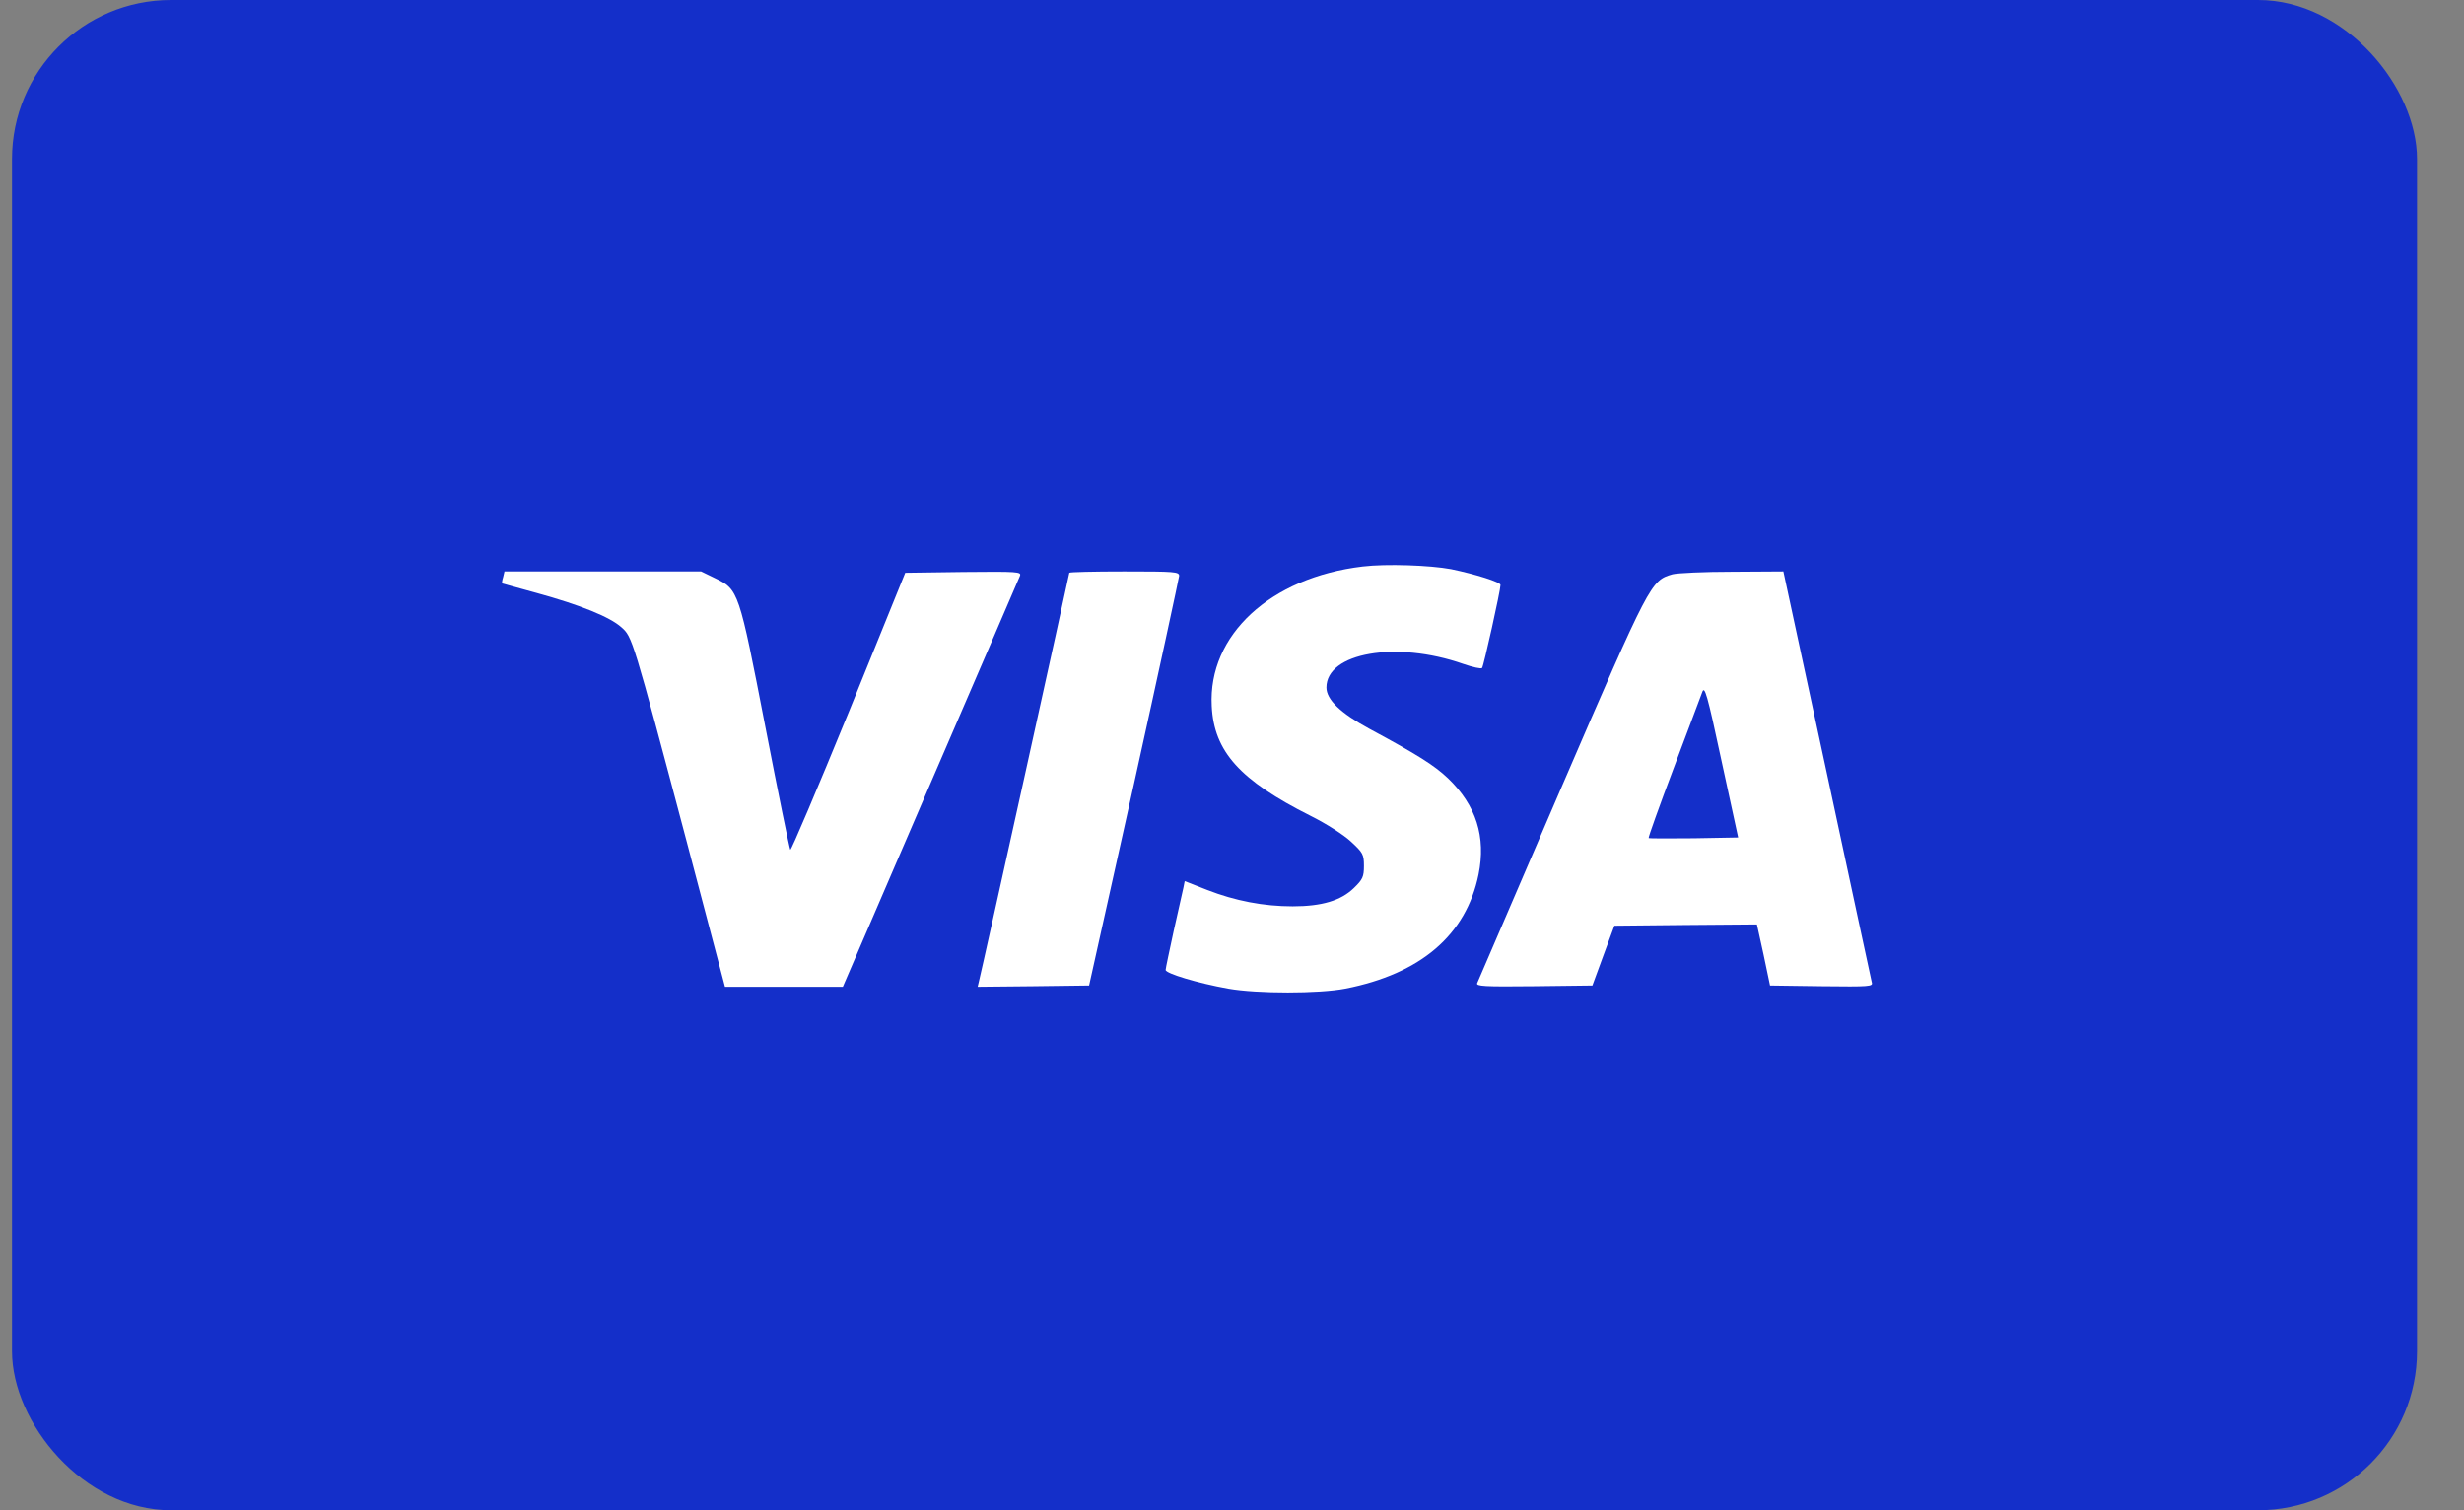 <svg width="31" height="19" viewBox="0 0 31 19" fill="none" xmlns="http://www.w3.org/2000/svg">
<rect x="0" y="0" width="31" height="19" fill="#808080" stroke="none"/>
<rect x="0.151" width="30.258" height="19" rx="2" fill="#142FC9"/>
<path d="M17.143 7.127C15.983 7.265 15.198 7.989 15.245 8.881C15.272 9.456 15.602 9.818 16.485 10.262C16.688 10.363 16.907 10.504 16.998 10.589C17.146 10.726 17.16 10.749 17.16 10.892C17.16 11.033 17.143 11.065 17.032 11.173C16.87 11.33 16.63 11.402 16.263 11.402C15.899 11.402 15.539 11.333 15.188 11.196L14.905 11.085L14.888 11.17C14.878 11.216 14.824 11.46 14.767 11.709C14.713 11.96 14.665 12.182 14.665 12.202C14.665 12.247 15.067 12.368 15.451 12.437C15.818 12.502 16.593 12.502 16.927 12.437C17.874 12.251 18.447 11.761 18.602 11C18.697 10.527 18.572 10.132 18.218 9.792C18.046 9.629 17.84 9.498 17.227 9.168C16.866 8.972 16.688 8.802 16.688 8.649C16.688 8.211 17.567 8.058 18.407 8.352C18.528 8.394 18.632 8.417 18.646 8.404C18.666 8.381 18.878 7.428 18.878 7.359C18.878 7.323 18.568 7.225 18.255 7.16C17.992 7.111 17.439 7.091 17.143 7.127Z" fill="white"/>
<path d="M6.33 7.261C6.317 7.3 6.314 7.336 6.317 7.34C6.32 7.34 6.516 7.395 6.752 7.46C7.301 7.611 7.672 7.761 7.817 7.891C7.955 8.012 7.958 8.019 8.636 10.575L9.121 12.414H9.863H10.604L11.706 9.857C12.313 8.453 12.818 7.278 12.832 7.245C12.852 7.193 12.808 7.189 12.121 7.196L11.389 7.206L10.678 8.959C10.284 9.922 9.954 10.7 9.943 10.69C9.933 10.677 9.792 9.985 9.63 9.149C9.296 7.428 9.293 7.418 8.996 7.274L8.821 7.189H7.584H6.347L6.33 7.261Z" fill="white"/>
<path d="M13.453 7.206C13.453 7.225 12.348 12.228 12.317 12.342L12.3 12.414L13.001 12.407L13.702 12.398L14.269 9.851C14.579 8.45 14.831 7.278 14.835 7.245C14.835 7.193 14.781 7.189 14.144 7.189C13.763 7.189 13.453 7.196 13.453 7.206Z" fill="white"/>
<path d="M21.042 7.225C20.769 7.304 20.759 7.323 19.643 9.909C19.074 11.235 18.595 12.342 18.585 12.368C18.568 12.407 18.666 12.414 19.299 12.407L20.034 12.398L20.172 12.022L20.311 11.646L21.207 11.637L22.104 11.63L22.188 12.012L22.269 12.398L22.919 12.407C23.526 12.414 23.566 12.411 23.549 12.358C23.543 12.326 23.287 11.15 22.987 9.743L22.437 7.189L21.794 7.193C21.443 7.193 21.103 7.209 21.042 7.225ZM21.312 10.546C21.005 10.549 20.749 10.549 20.742 10.543C20.735 10.536 20.877 10.141 21.055 9.668C21.234 9.194 21.396 8.763 21.416 8.708C21.446 8.623 21.477 8.721 21.659 9.573L21.868 10.536L21.312 10.546Z" fill="white"/>
</svg>
